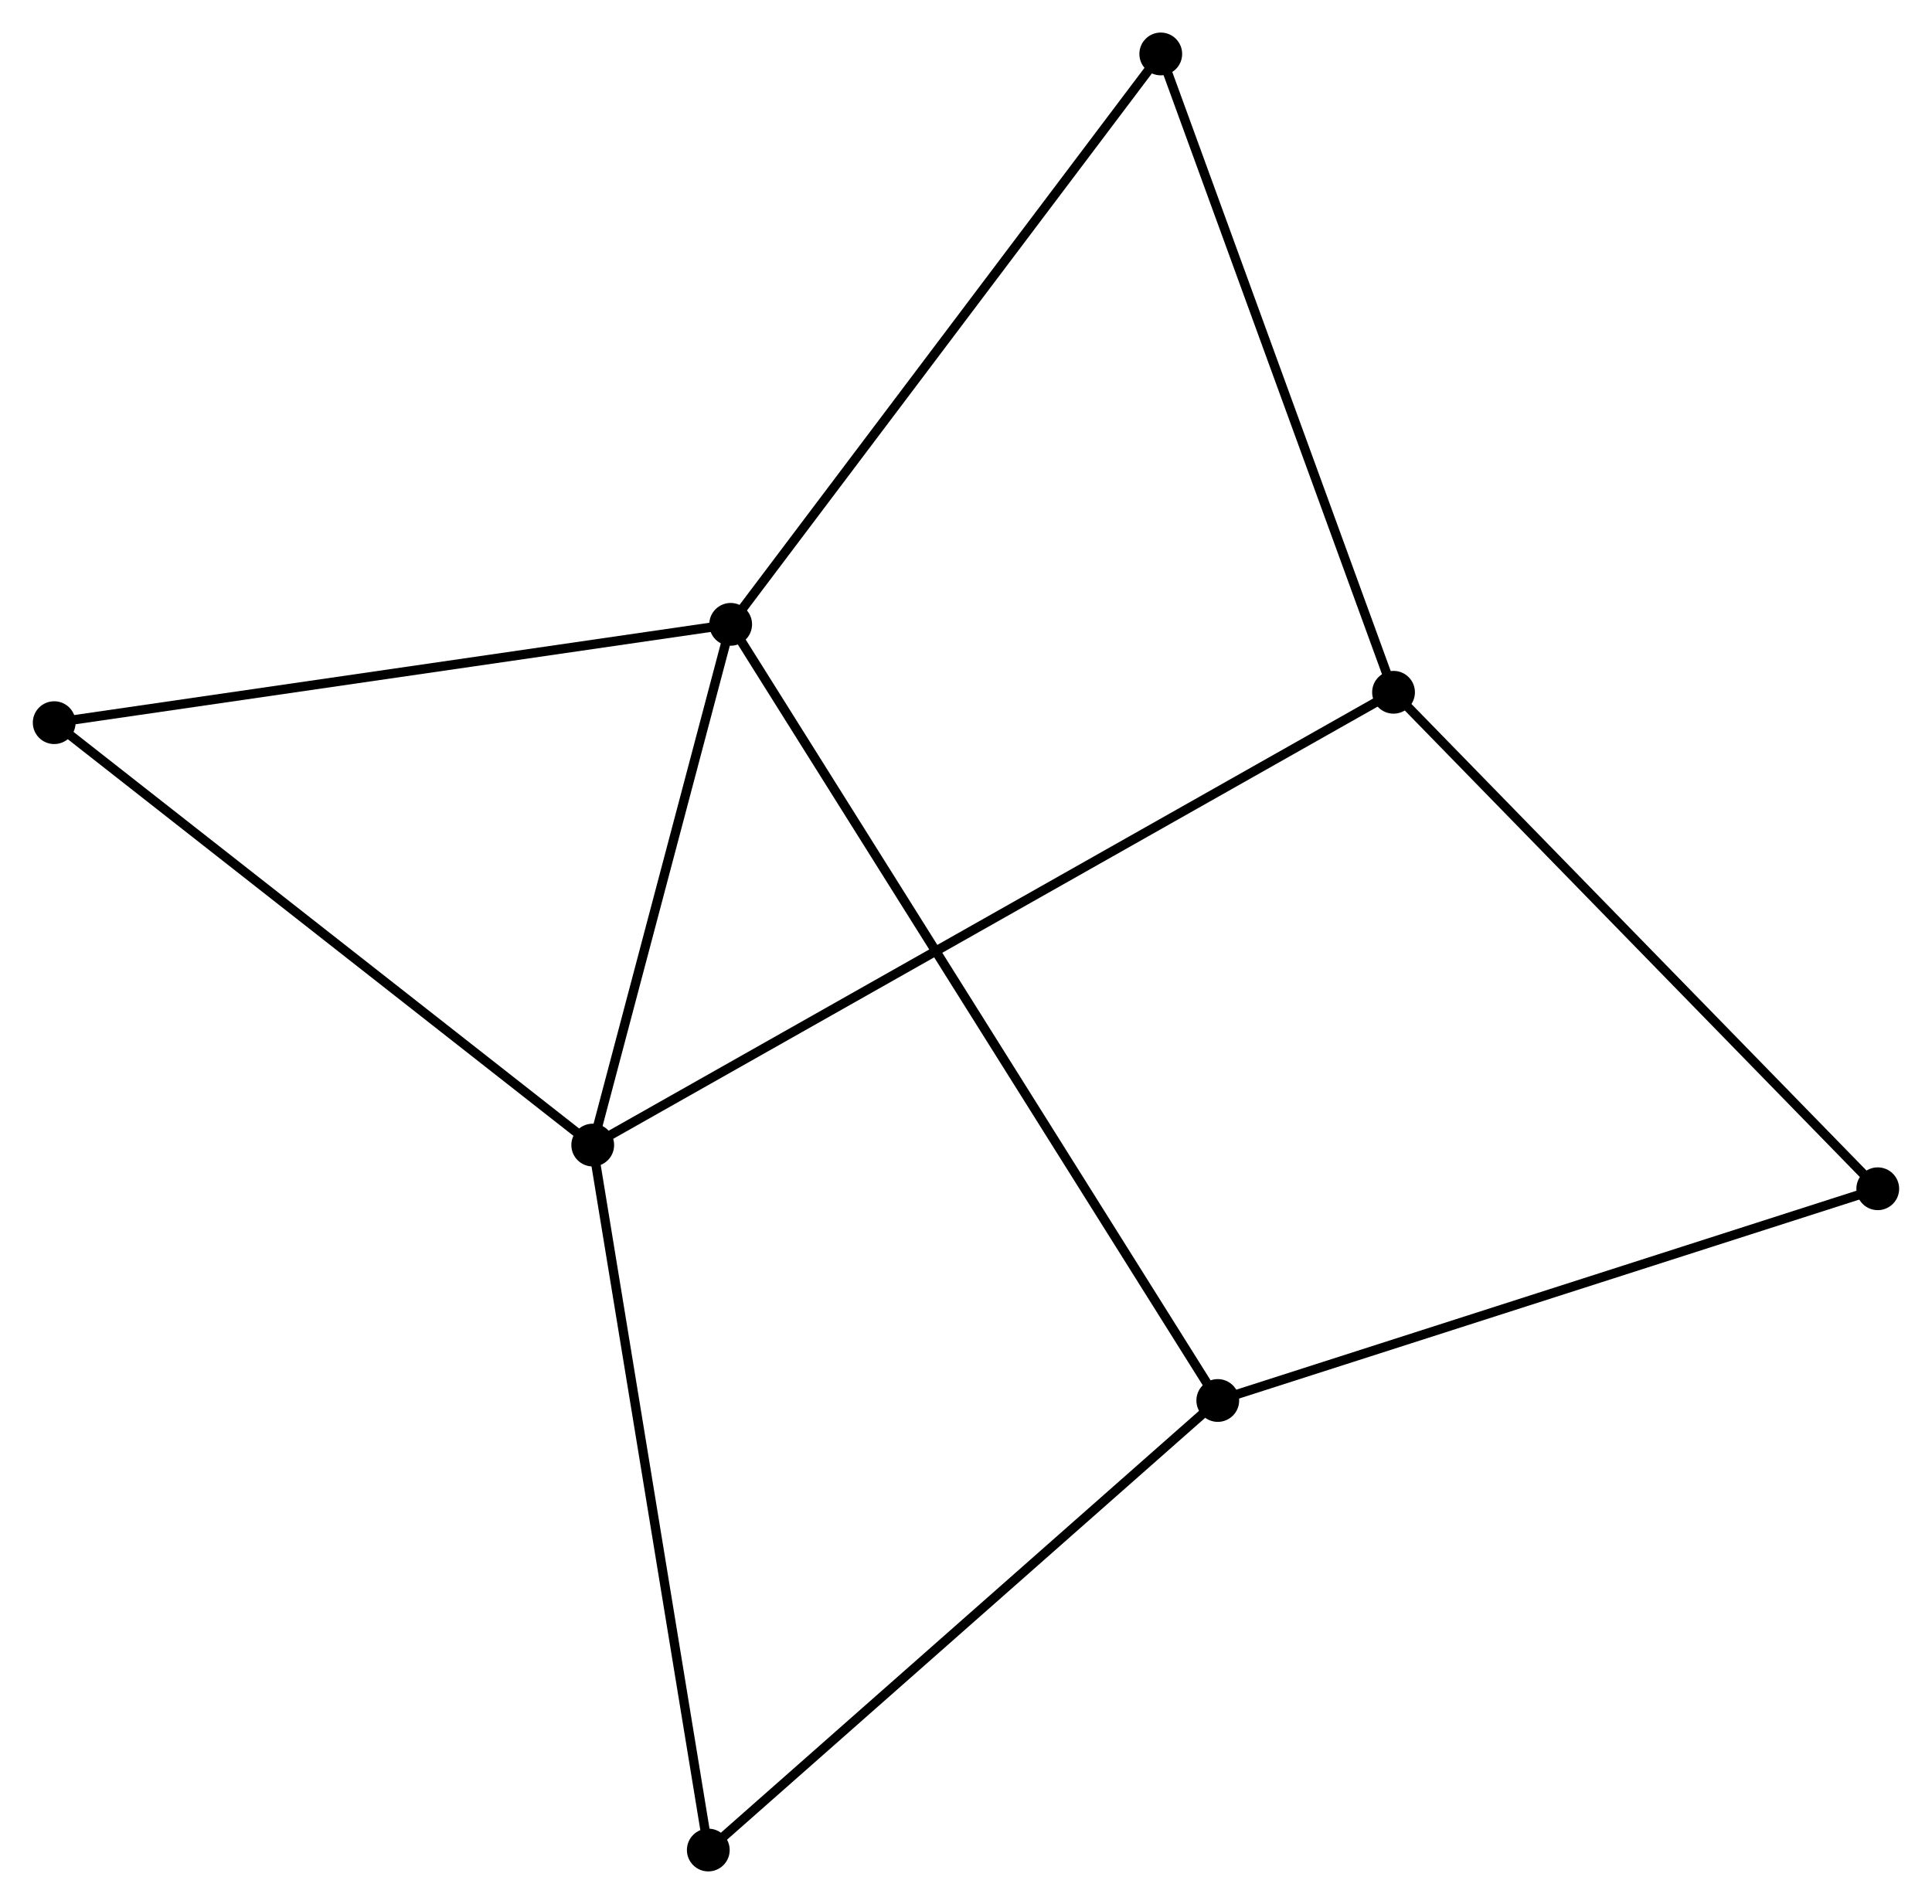<?xml version="1.0" encoding="UTF-8" standalone="no"?>
<!DOCTYPE svg PUBLIC "-//W3C//DTD SVG 1.1//EN"
 "http://www.w3.org/Graphics/SVG/1.1/DTD/svg11.dtd">
<!-- Generated by graphviz version 2.36.0 (20140111.2315)
 -->
<!-- Title: %3 Pages: 1 -->
<svg width="208pt" height="205pt"
 viewBox="0.00 0.00 207.67 204.73" xmlns="http://www.w3.org/2000/svg" xmlns:xlink="http://www.w3.org/1999/xlink">
<g id="graph0" class="graph" transform="scale(1 1) rotate(0) translate(4 200.731)">
<title>%3</title>
<!-- 0 -->
<g id="node1" class="node"><title>0</title>
<ellipse fill="black" stroke="black" cx="74.532" cy="-133.596" rx="1.8" ry="1.8"/>
</g>
<!-- 1 -->
<g id="node2" class="node"><title>1</title>
<ellipse fill="black" stroke="black" cx="59.702" cy="-77.604" rx="1.8" ry="1.8"/>
</g>
<!-- 0&#45;&#45;1 -->
<g id="edge1" class="edge"><title>0&#45;&#45;1</title>
<path fill="none" stroke="black" d="M74.038,-131.733C71.787,-123.232 62.499,-88.165 60.212,-79.531"/>
</g>
<!-- 3 -->
<g id="node3" class="node"><title>3</title>
<ellipse fill="black" stroke="black" cx="126.906" cy="-50.138" rx="1.8" ry="1.8"/>
</g>
<!-- 0&#45;&#45;3 -->
<g id="edge2" class="edge"><title>0&#45;&#45;3</title>
<path fill="none" stroke="black" d="M75.626,-131.852C82.442,-120.991 119.02,-62.705 125.818,-51.872"/>
</g>
<!-- 4 -->
<g id="node4" class="node"><title>4</title>
<ellipse fill="black" stroke="black" cx="120.776" cy="-194.931" rx="1.8" ry="1.8"/>
</g>
<!-- 0&#45;&#45;4 -->
<g id="edge3" class="edge"><title>0&#45;&#45;4</title>
<path fill="none" stroke="black" d="M75.675,-135.112C82.017,-143.524 112.837,-184.401 119.503,-193.242"/>
</g>
<!-- 6 -->
<g id="node5" class="node"><title>6</title>
<ellipse fill="black" stroke="black" cx="1.8" cy="-123.024" rx="1.8" ry="1.8"/>
</g>
<!-- 0&#45;&#45;6 -->
<g id="edge4" class="edge"><title>0&#45;&#45;6</title>
<path fill="none" stroke="black" d="M72.734,-133.334C62.759,-131.884 14.286,-124.839 3.802,-123.315"/>
</g>
<!-- 1&#45;&#45;6 -->
<g id="edge6" class="edge"><title>1&#45;&#45;6</title>
<path fill="none" stroke="black" d="M58.27,-78.726C50.329,-84.956 11.74,-115.227 3.394,-121.774"/>
</g>
<!-- 2 -->
<g id="node6" class="node"><title>2</title>
<ellipse fill="black" stroke="black" cx="145.803" cy="-126.291" rx="1.8" ry="1.8"/>
</g>
<!-- 1&#45;&#45;2 -->
<g id="edge5" class="edge"><title>1&#45;&#45;2</title>
<path fill="none" stroke="black" d="M61.5,-78.621C72.705,-84.957 132.838,-118.96 144.014,-125.279"/>
</g>
<!-- 7 -->
<g id="node7" class="node"><title>7</title>
<ellipse fill="black" stroke="black" cx="72.127" cy="-1.8" rx="1.8" ry="1.8"/>
</g>
<!-- 1&#45;&#45;7 -->
<g id="edge7" class="edge"><title>1&#45;&#45;7</title>
<path fill="none" stroke="black" d="M60.009,-75.73C61.728,-65.242 70.14,-13.924 71.831,-3.608"/>
</g>
<!-- 3&#45;&#45;7 -->
<g id="edge11" class="edge"><title>3&#45;&#45;7</title>
<path fill="none" stroke="black" d="M125.552,-48.943C118.039,-42.314 81.531,-10.098 73.635,-3.131"/>
</g>
<!-- 5 -->
<g id="node8" class="node"><title>5</title>
<ellipse fill="black" stroke="black" cx="197.866" cy="-72.905" rx="1.8" ry="1.8"/>
</g>
<!-- 3&#45;&#45;5 -->
<g id="edge10" class="edge"><title>3&#45;&#45;5</title>
<path fill="none" stroke="black" d="M128.66,-50.701C138.392,-53.823 185.684,-68.997 195.912,-72.278"/>
</g>
<!-- 2&#45;&#45;4 -->
<g id="edge8" class="edge"><title>2&#45;&#45;4</title>
<path fill="none" stroke="black" d="M145.184,-127.987C141.752,-137.401 125.073,-183.147 121.465,-193.041"/>
</g>
<!-- 2&#45;&#45;5 -->
<g id="edge9" class="edge"><title>2&#45;&#45;5</title>
<path fill="none" stroke="black" d="M147.09,-124.971C154.23,-117.649 188.928,-82.07 196.433,-74.375"/>
</g>
</g>
</svg>
